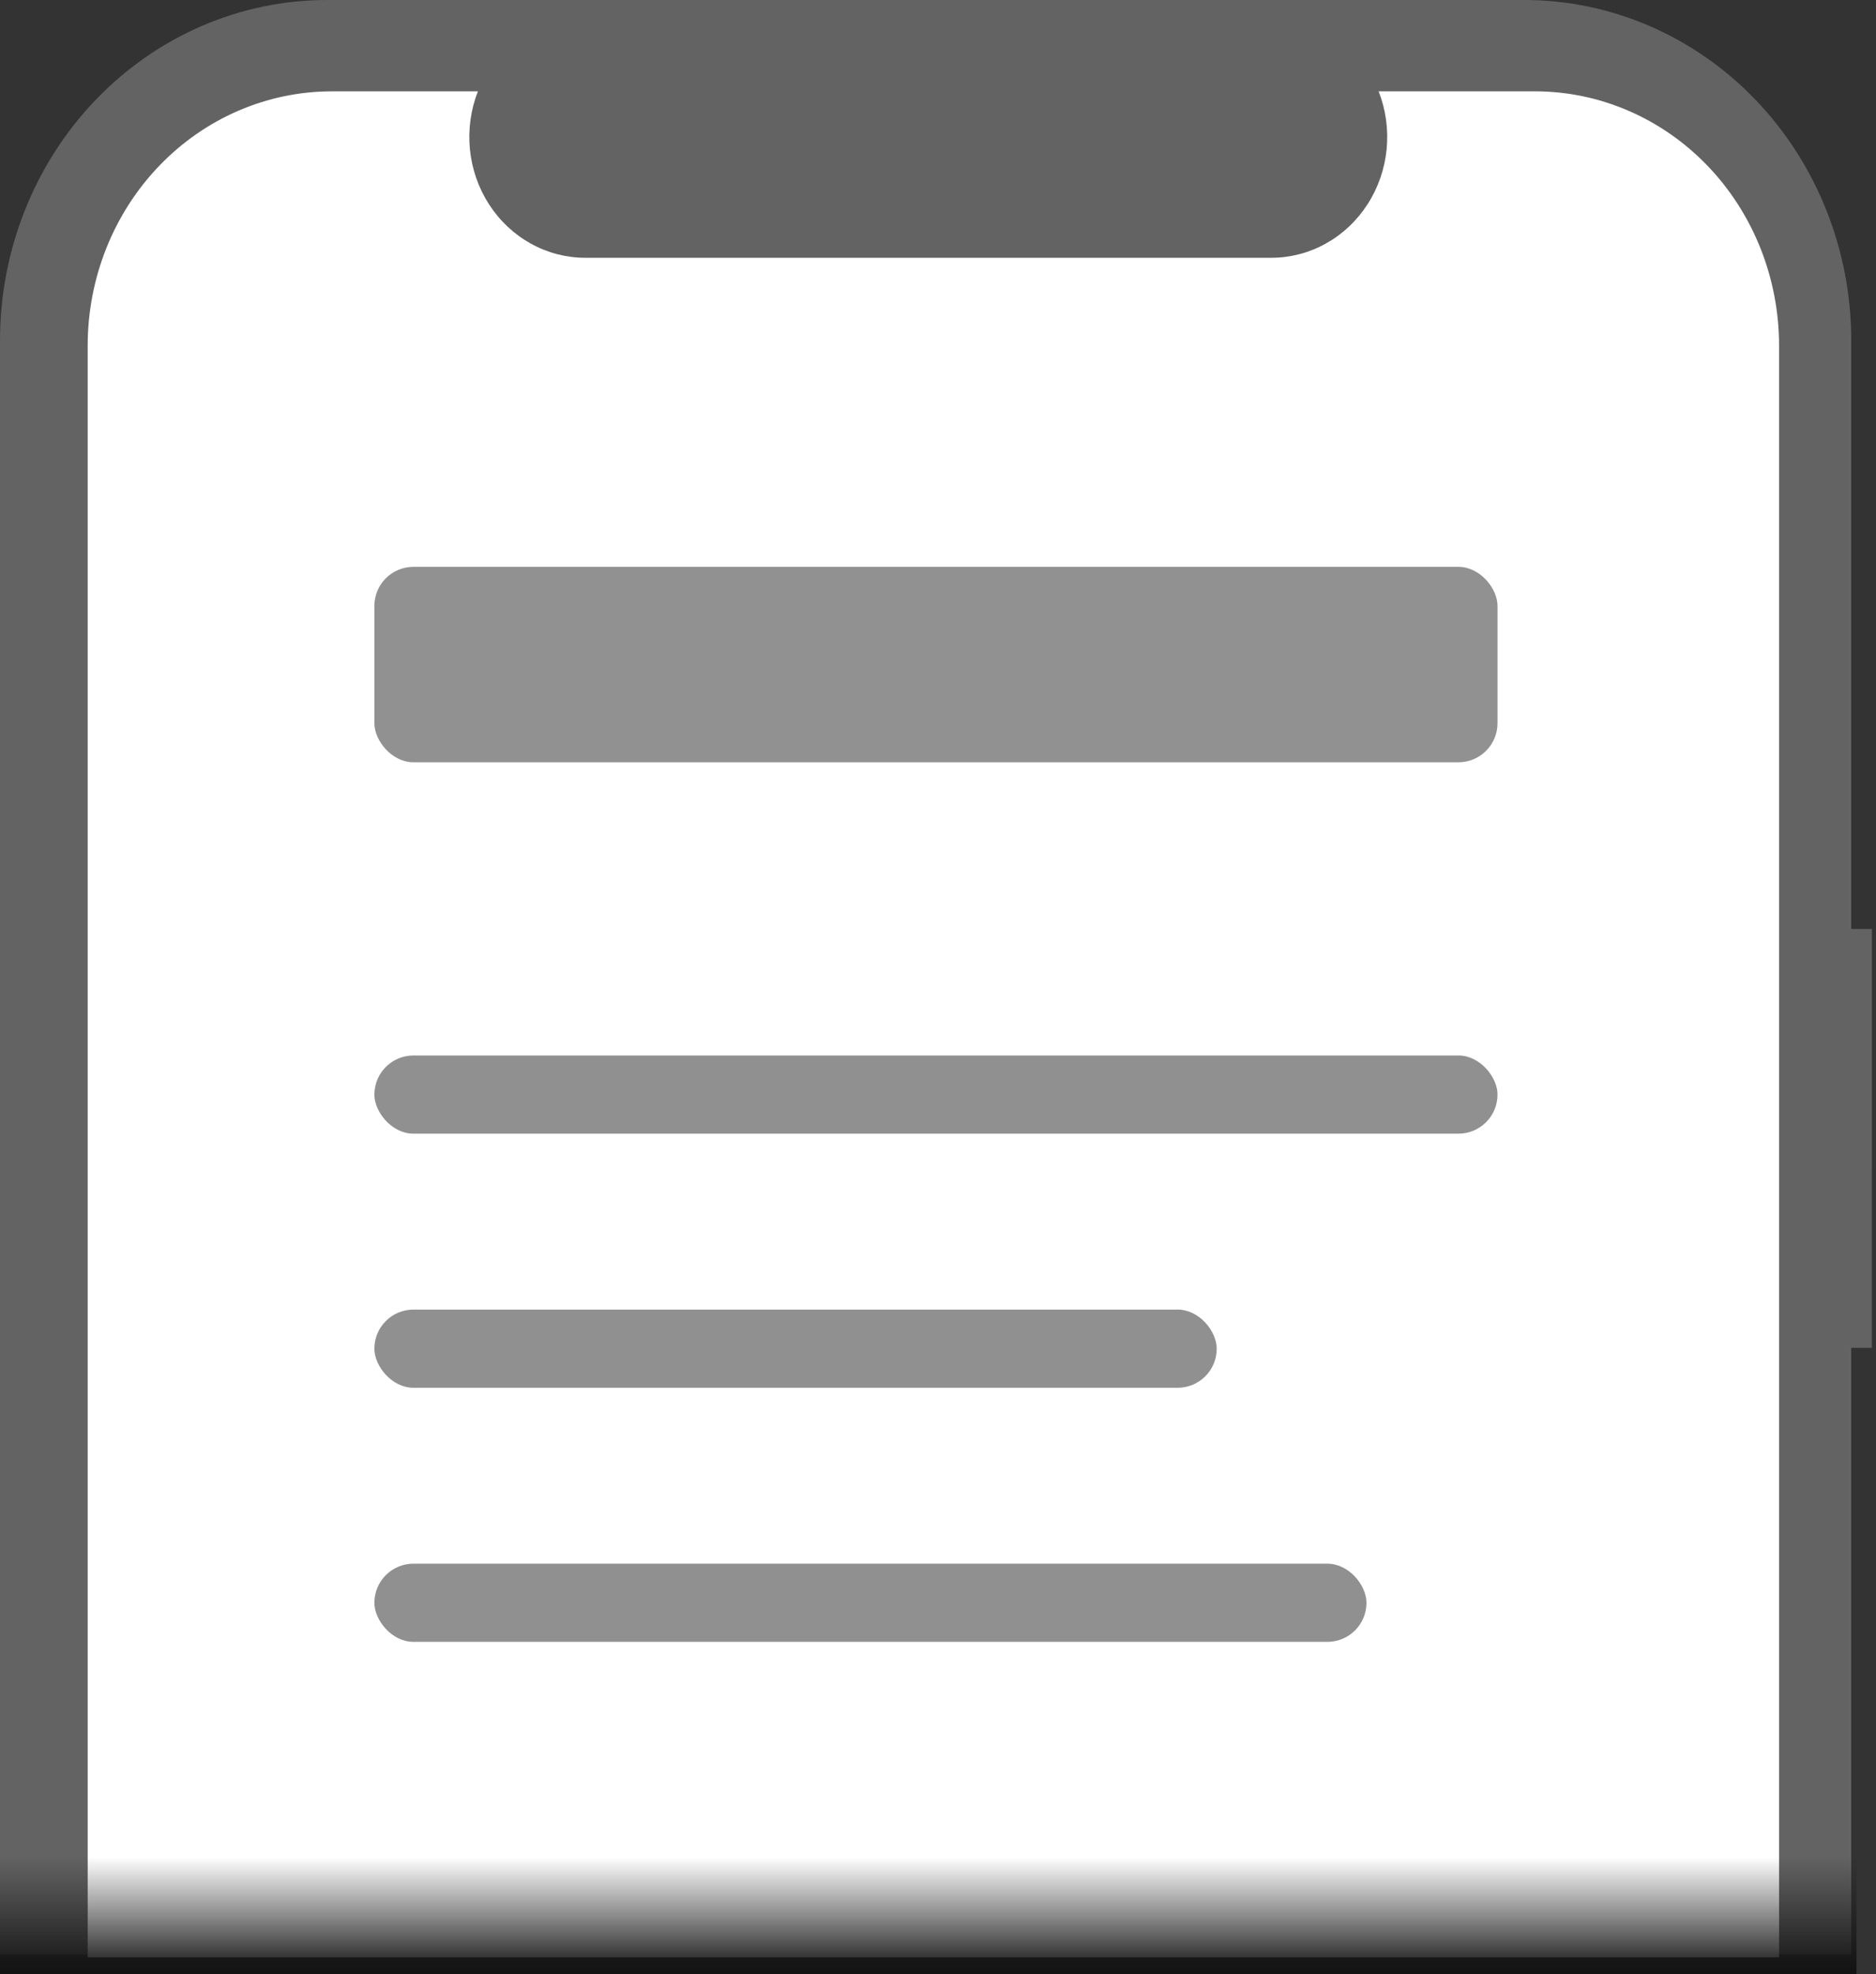 <svg width="96" height="101" viewBox="0 0 96 101" fill="none" xmlns="http://www.w3.org/2000/svg">
<rect x="0" y="0" width="96" height="101" fill="#333333" stroke="none"/>
<path d="M95.79 47.527H94.734V17.423C94.734 12.802 92.971 8.371 89.832 5.103C86.694 1.836 82.437 0 77.998 0H16.735C12.297 0 8.04 1.836 4.902 5.103C1.763 8.371 0 12.802 0 17.423V100H94.733V68.956H95.789L95.79 47.527Z" fill="#636363"/>
<path d="M78.544 4.672H70.548C70.916 5.611 71.056 6.629 70.957 7.638C70.858 8.646 70.522 9.614 69.978 10.455C69.435 11.297 68.702 11.986 67.842 12.463C66.983 12.94 66.024 13.189 65.05 13.189H29.953C28.98 13.189 28.021 12.94 27.162 12.463C26.302 11.986 25.569 11.297 25.026 10.456C24.482 9.614 24.146 8.647 24.047 7.638C23.948 6.63 24.088 5.611 24.456 4.673H16.985C13.671 4.673 10.492 6.043 8.148 8.484C5.804 10.924 4.487 14.233 4.487 17.684V100.14L91.04 100.139V17.683C91.04 14.233 89.724 10.923 87.38 8.483C85.036 6.043 81.857 4.672 78.542 4.672L78.544 4.672Z" fill="white"/>
<rect x="19.158" y="29" width="57.474" height="10" rx="2" fill="#919191"/>
<rect x="19.158" y="54" width="57.474" height="4" rx="2" fill="#909090"/>
<rect x="19.158" y="80" width="50.768" height="4" rx="2" fill="#909090"/>
<rect x="19.158" y="67" width="43.105" height="4" rx="2" fill="#909090"/>
<rect y="95" width="95" height="6" fill="url(#paint0_linear_87_1477)"/>
<defs>
<linearGradient id="paint0_linear_87_1477" x1="47.5" y1="95" x2="47.5" y2="101" gradientUnits="userSpaceOnUse">
<stop stop-color="#1C1C1C" stop-opacity="0"/>
<stop offset="1" stop-color="#121212"/>
</linearGradient>
</defs>
</svg>
